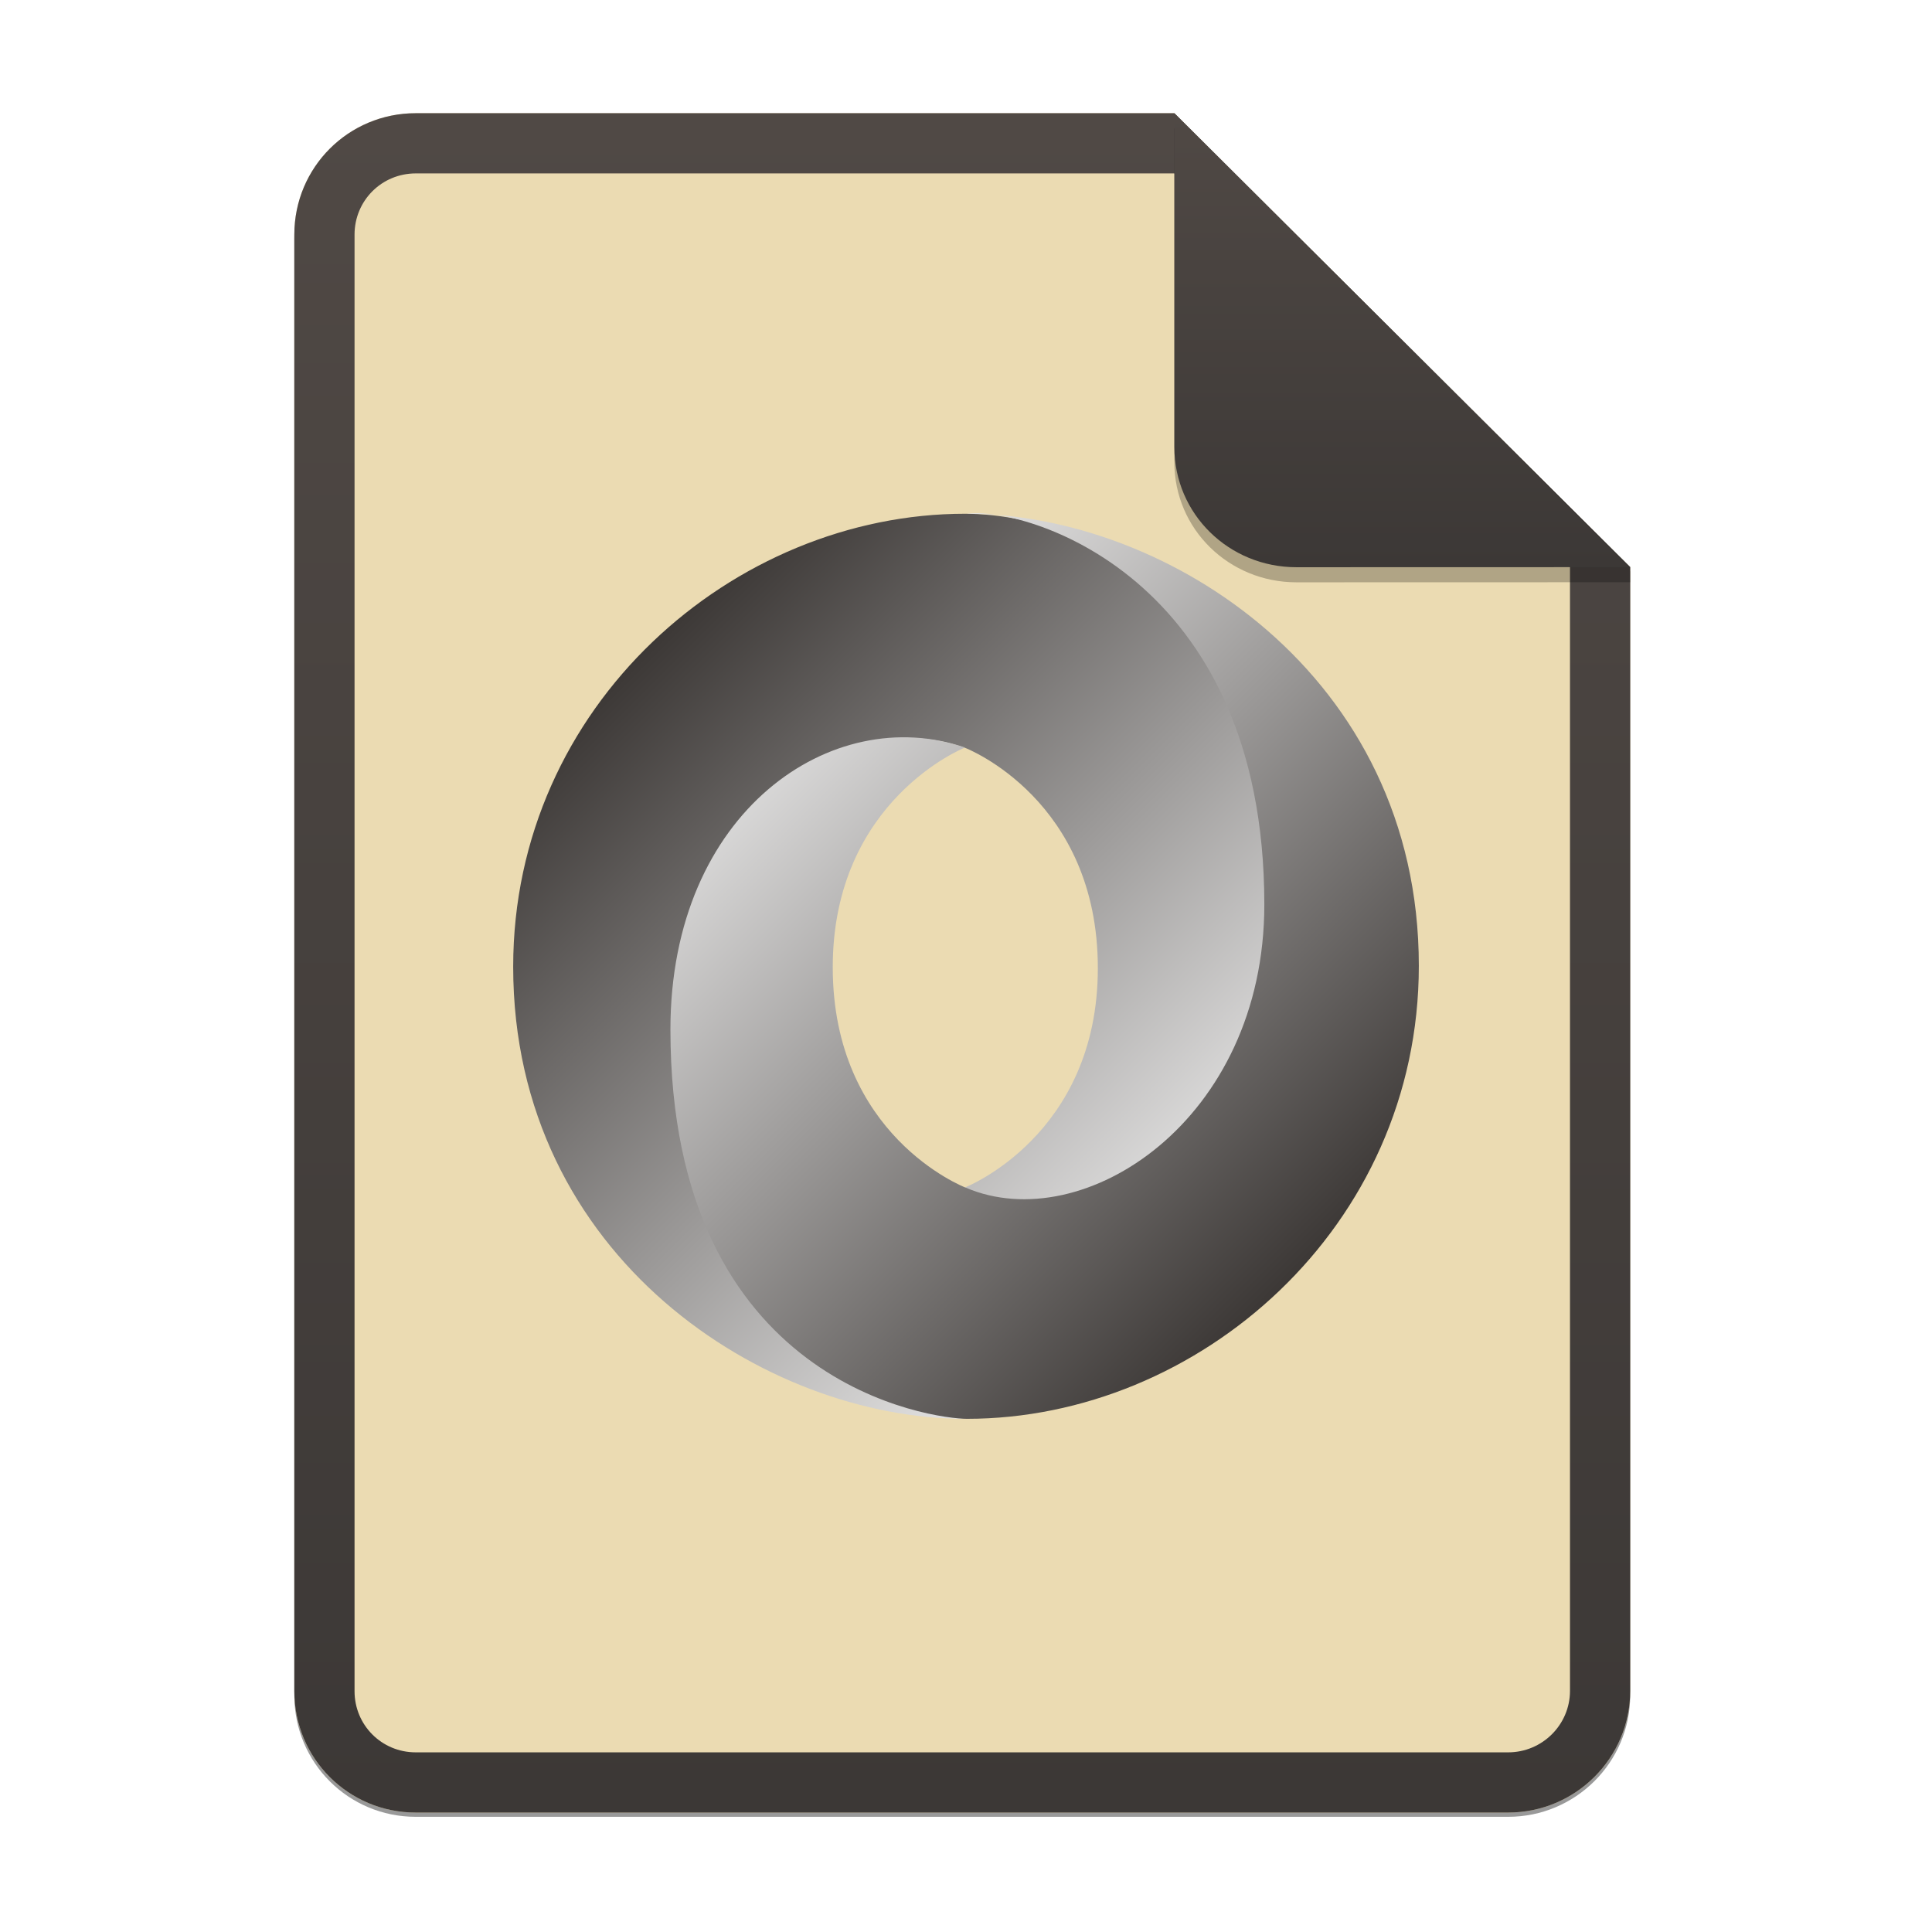 <svg width="256" height="256" viewBox="0 0 256 256" fill="none" xmlns="http://www.w3.org/2000/svg">
<g clip-path="url(#clip0)">
<g opacity="0.4" filter="url(#filter0_f)">
<path d="M55.084 15.564H155.608L216.009 75.713L216.011 224.609C216.011 233.52 208.749 240.737 199.838 240.737H55.084C46.173 240.737 39 233.564 39 224.654V31.647C39 22.737 46.173 15.564 55.084 15.564H55.084Z" fill="black"/>
</g>
<path d="M55.084 15H155.608L216.009 75.149L216.011 224.045C216.011 232.956 208.749 240.174 199.838 240.174H55.084C46.173 240.174 39 233 39 224.09V31.084C39 22.173 46.173 15 55.084 15H55.084Z" fill="#ebdbb2"/>
<path fill-rule="evenodd" clip-rule="evenodd" d="M155.609 22.979H55.084C50.58 22.979 46.979 26.58 46.979 31.084V224.09C46.979 228.594 50.58 232.195 55.084 232.195H199.838C204.371 232.195 208.032 228.521 208.032 224.046V75.149L155.609 22.979ZM155.608 15H55.084C46.173 15 39 22.173 39 31.084V224.09C39 233 46.173 240.174 55.084 240.174H199.838C208.749 240.174 216.011 232.956 216.011 224.045L216.009 75.149L155.608 15Z" fill="url(#paint0_linear)"/>
<path fill-rule="evenodd" clip-rule="evenodd" d="M127.9 157.326C154.448 193.518 180.431 147.224 180.392 119.385C180.347 86.47 146.986 68.074 127.878 68.074C97.208 68.074 68 93.421 68 128.102C68 166.649 101.481 188.001 127.878 188.001C121.904 187.141 101.997 182.876 101.73 137.025C101.55 106.015 111.846 93.626 127.835 99.075C128.192 99.208 145.47 106.024 145.47 128.288C145.47 150.459 127.9 157.326 127.9 157.326V157.326Z" fill="url(#paint1_linear)"/>
<path fill-rule="evenodd" clip-rule="evenodd" d="M127.868 99.05C110.325 93.005 88.835 107.464 88.835 136.423C88.835 183.71 123.876 188.001 128.124 188.001C158.794 188.001 188.002 162.654 188.002 127.973C188.002 89.426 154.522 68.074 128.124 68.074C135.436 67.062 167.53 75.987 167.53 119.853C167.53 148.459 143.565 164.033 127.979 157.378C127.62 157.246 110.343 150.43 110.343 128.165C110.343 105.995 127.868 99.051 127.868 99.051V99.05Z" fill="url(#paint2_linear)"/>
<path opacity="0.25" d="M155.608 17V61.231C155.608 70.141 162.867 77.16 171.777 77.16L216.009 77.149V75.149L155.608 17Z" fill="black"/>
<path d="M155.608 15V59.231C155.608 68.141 162.867 75.16 171.777 75.16L216.009 75.149L155.608 15Z" fill="url(#paint3_linear)"/>
</g>
<defs>
<filter id="filter0_f" x="23.878" y="0.441" width="207.255" height="255.418" filterUnits="userSpaceOnUse" color-interpolation-filters="sRGB">
<feFlood flood-opacity="0" result="BackgroundImageFix"/>
<feBlend mode="normal" in="SourceGraphic" in2="BackgroundImageFix" result="shape"/>
<feGaussianBlur stdDeviation="7.561" result="effect1_foregroundBlur"/>
</filter>
<linearGradient id="paint0_linear" x1="39" y1="15" x2="39" y2="240.174" gradientUnits="userSpaceOnUse">
<stop offset="1e-07" stop-color="#504945"/>
<stop offset="1" stop-color="#3c3836"/>
</linearGradient>
<linearGradient id="paint1_linear" x1="85.748" y1="85.748" x2="170.275" y2="170.298" gradientUnits="userSpaceOnUse">
<stop stop-color="#3c3836"/>
<stop offset="1" stop-color="white"/>
</linearGradient>
<linearGradient id="paint2_linear" x1="170.287" y1="170.286" x2="85.761" y2="85.736" gradientUnits="userSpaceOnUse">
<stop stop-color="#3c3836"/>
<stop offset="1" stop-color="white"/>
</linearGradient>
<linearGradient id="paint3_linear" x1="155.608" y1="15" x2="155.608" y2="75.16" gradientUnits="userSpaceOnUse">
<stop offset="1e-07" stop-color="#504945"/>
<stop offset="1" stop-color="#3c3836"/>
</linearGradient>
<clipPath id="clip0">
<rect width="256" height="256" fill="white"/>
</clipPath>
</defs>
</svg>
